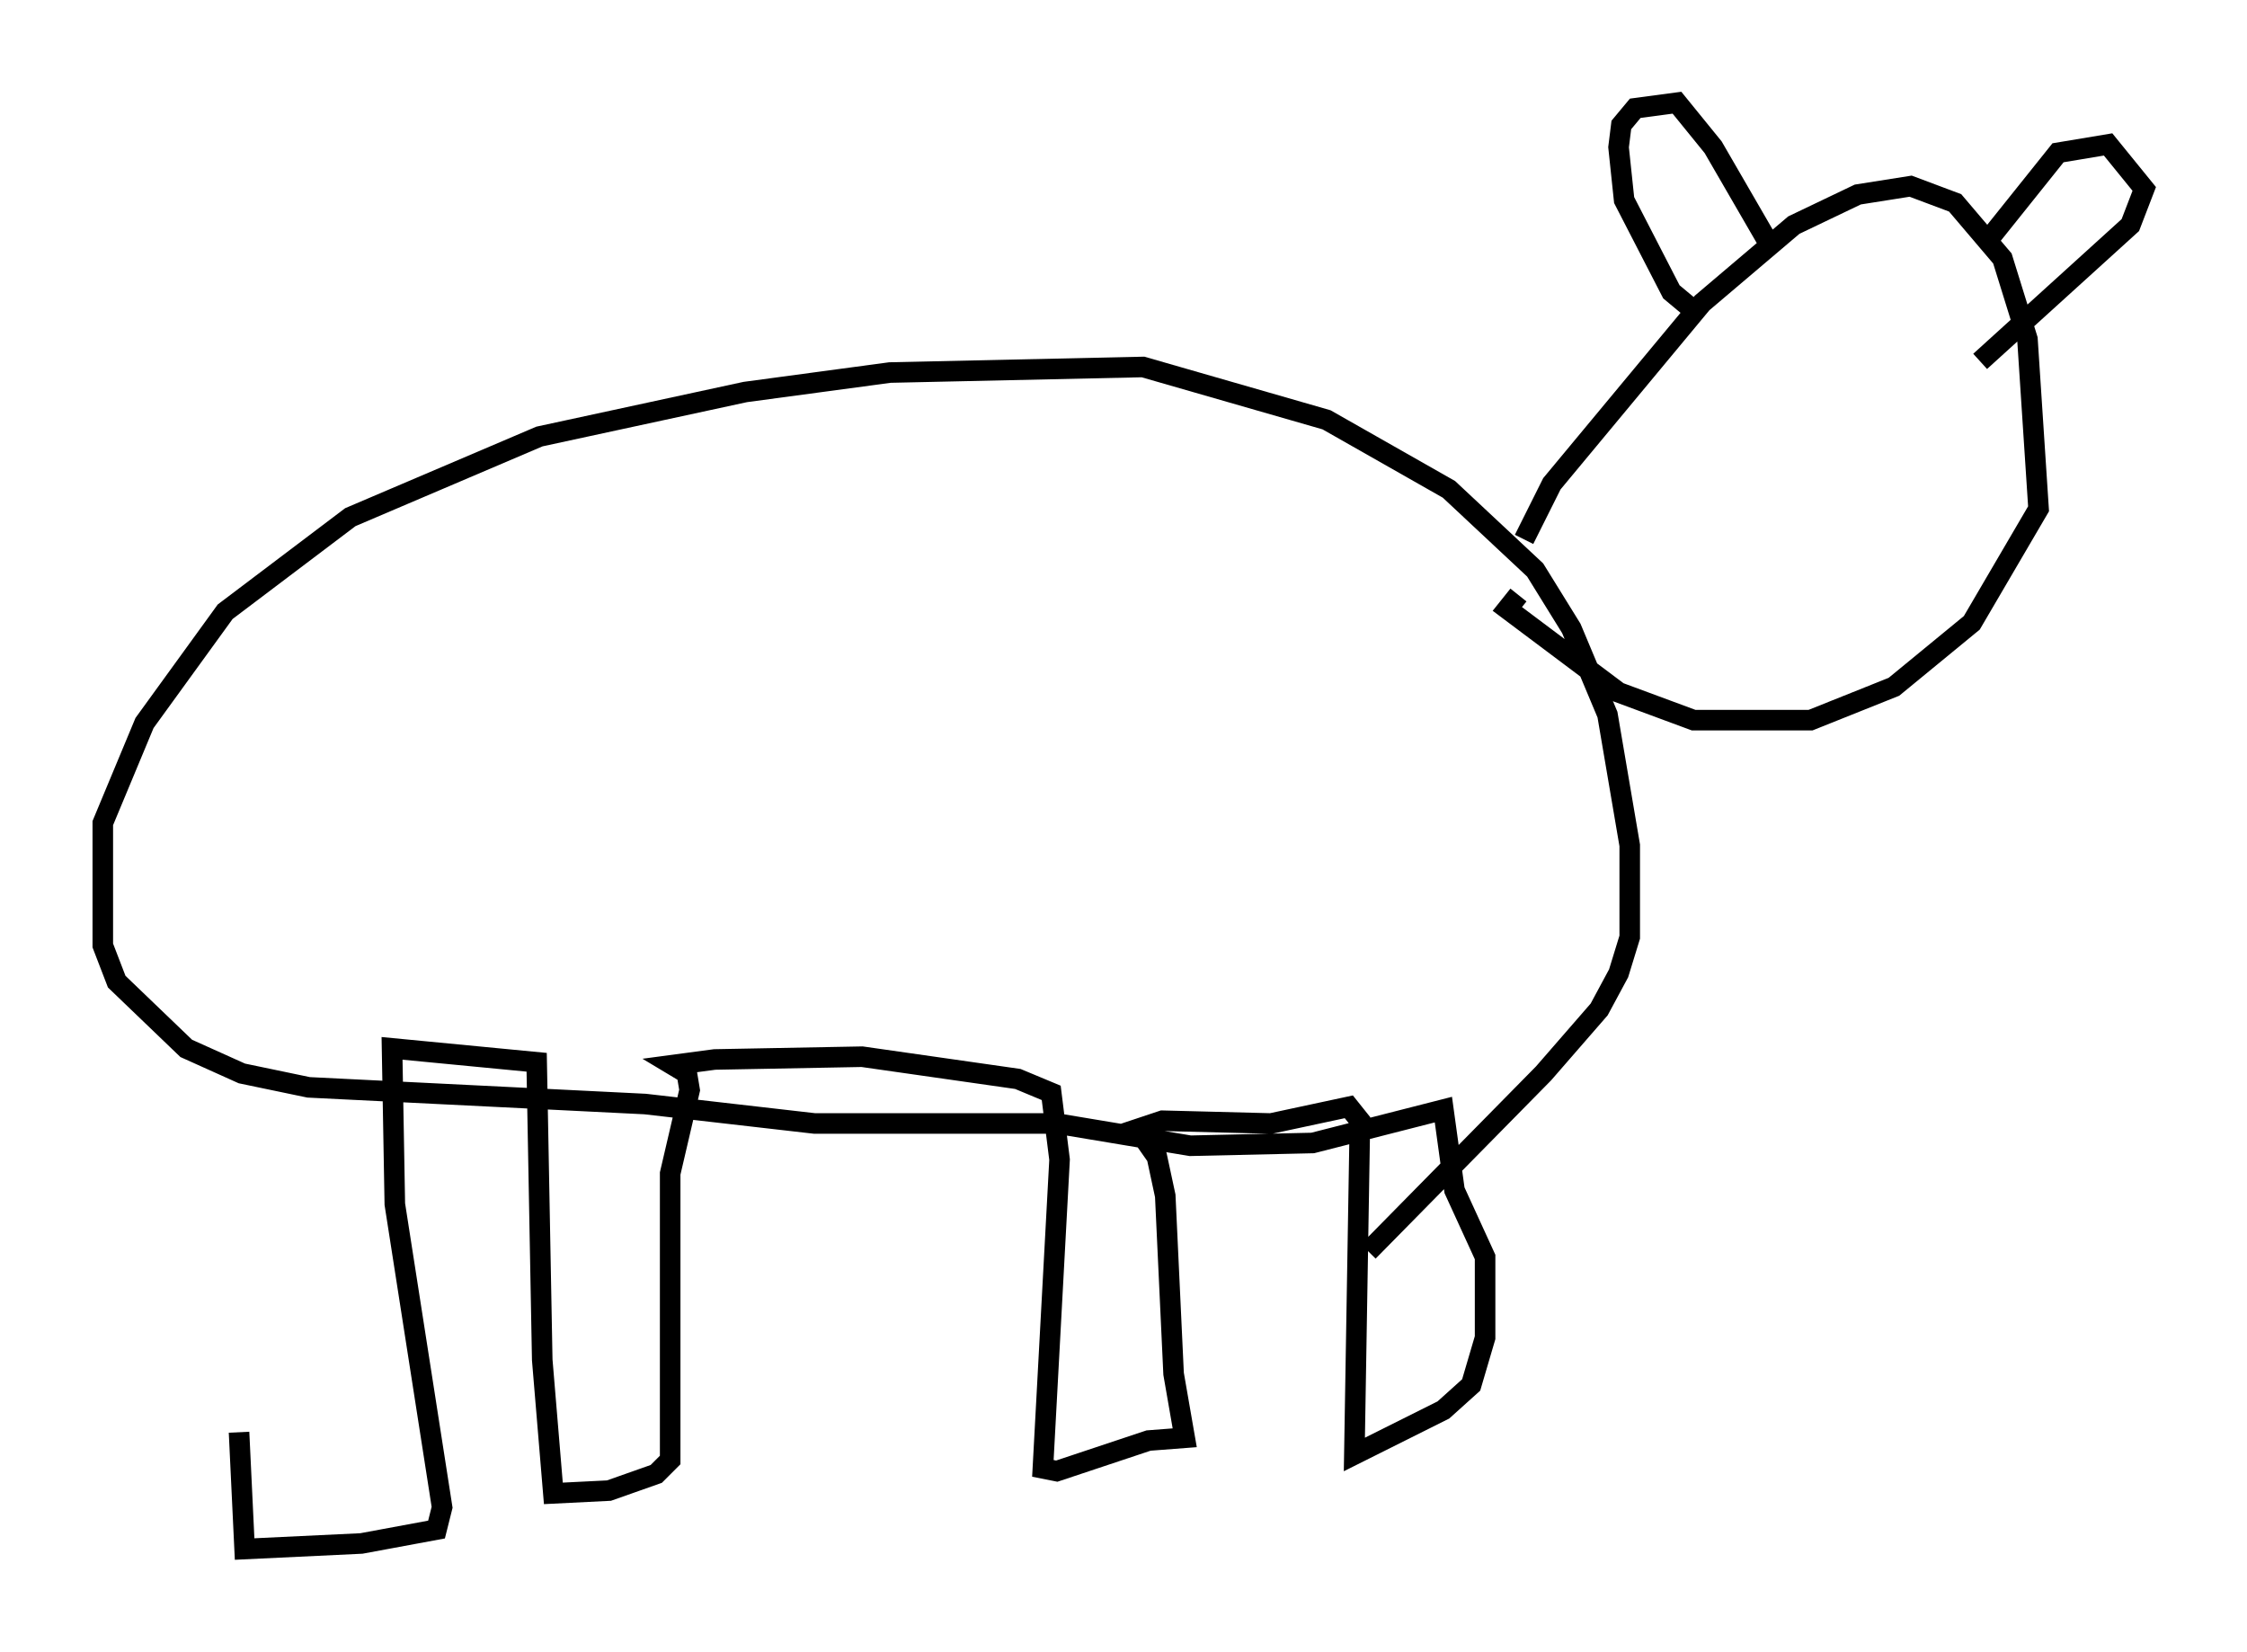 <?xml version="1.0" encoding="utf-8" ?>
<svg baseProfile="full" height="80.365" version="1.1" width="109.322" xmlns="http://www.w3.org/2000/svg" xmlns:ev="http://www.w3.org/2001/xml-events" xmlns:xlink="http://www.w3.org/1999/xlink"><defs /><rect fill="white" height="80.365" width="109.322" x="0" y="0" /><path d="M12.307, 51.278 m-0.677, 18.403 l0.271, 5.683 5.683, -0.271 l3.654, -0.677 0.271, -1.083 l-2.3, -14.75 -0.135, -7.578 l7.036, 0.677 0.271, 14.479 l0.541, 6.495 2.706, -0.135 l2.3, -0.812 0.677, -0.677 l0.0, -13.938 0.947, -4.059 l-0.135, -0.812 -0.677, -0.406 l2.03, -0.271 7.172, -0.135 l7.578, 1.083 1.624, 0.677 l0.406, 3.248 -0.812, 15.02 l0.677, 0.135 4.465, -1.488 l1.759, -0.135 -0.541, -3.112 l-0.406, -8.66 -0.406, -1.894 l-0.947, -1.353 1.218, -0.406 l5.277, 0.135 3.789, -0.812 l0.541, 0.677 -0.271, 16.238 l4.33, -2.165 1.353, -1.218 l0.677, -2.3 0.0, -3.924 l-1.488, -3.248 -0.541, -3.924 l-6.36, 1.624 -5.954, 0.135 l-6.495, -1.083 -11.773, 0.0 l-8.254, -0.947 -16.373, -0.812 l-3.248, -0.677 -2.706, -1.218 l-3.383, -3.248 -0.677, -1.759 l0.0, -5.954 2.03, -4.871 l3.924, -5.413 6.089, -4.601 l9.202, -3.924 10.013, -2.165 l7.036, -0.947 12.314, -0.271 l8.931, 2.571 5.954, 3.383 l4.195, 3.924 1.759, 2.842 l1.759, 4.195 1.083, 6.36 l0.0, 4.465 -0.541, 1.759 l-0.947, 1.759 -2.706, 3.112 l-8.525, 8.66 m7.578, -34.641 l1.353, -2.706 7.307, -8.796 l4.465, -3.789 3.112, -1.488 l2.571, -0.406 2.165, 0.812 l2.3, 2.706 1.218, 3.924 l0.541, 8.254 -3.248, 5.548 l-3.789, 3.112 -4.059, 1.624 l-5.683, 0.0 -3.654, -1.353 l-5.413, -4.059 0.541, -0.677 m8.254, -14.073 l-0.812, -0.677 -2.3, -4.465 l-0.271, -2.571 0.135, -1.083 l0.677, -0.812 2.03, -0.271 l1.759, 2.165 2.977, 5.142 m10.555, -0.812 l3.248, -4.059 2.436, -0.406 l1.759, 2.165 -0.677, 1.759 l-7.307, 6.631 " fill="none" stroke="black" stroke-width="1" /></svg>